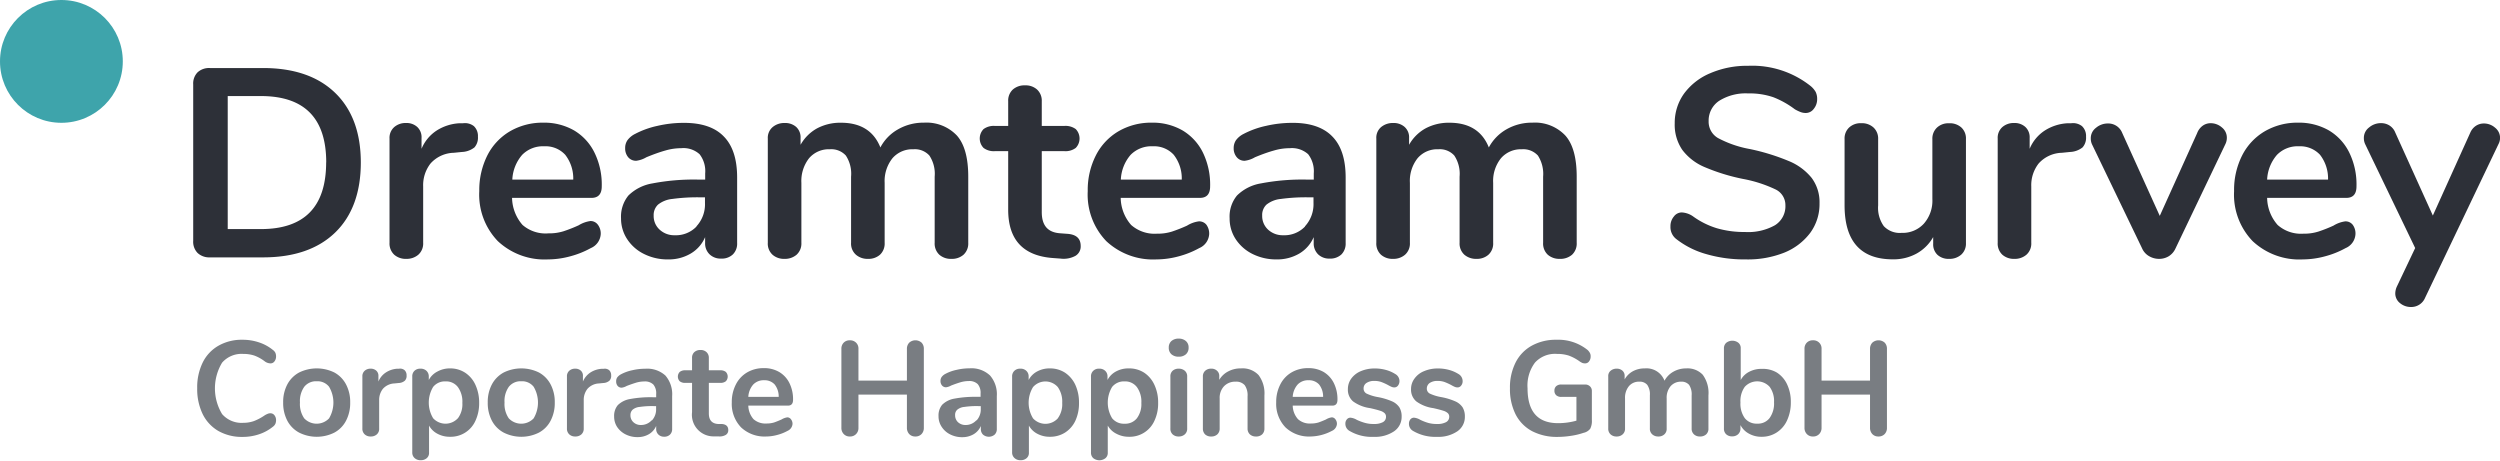 <svg xmlns="http://www.w3.org/2000/svg" viewBox="0 0 369.3 68.03"><defs><style>.a{fill:#2d3038;}.b{fill:#797d82;}.c{fill:#3ea4ab;}</style></defs><path class="a" d="M268.55,184.9a2.36,2.36,0,0,1-.65-1.79V160a2.36,2.36,0,0,1,.65-1.79,2.51,2.51,0,0,1,1.81-.63h7.85q6.87,0,10.66,3.67c2.52,2.44,3.79,5.88,3.79,10.29s-1.27,7.9-3.79,10.34-6.08,3.67-10.66,3.67h-7.85A2.51,2.51,0,0,1,268.55,184.9Zm19-13.38q0-9.79-9.64-9.8H273v19.65h4.89Q287.53,181.37,287.54,171.52Z" transform="translate(-239.36 -147.53)"/><path class="a" d="M309.37,166.17a2,2,0,0,1,.59,1.55,2.16,2.16,0,0,1-.51,1.58,3.19,3.19,0,0,1-1.87.68l-1.19.12a4.76,4.76,0,0,0-3.43,1.58,5.2,5.2,0,0,0-1.09,3.38v8.33a2.2,2.2,0,0,1-.72,1.77,2.64,2.64,0,0,1-1.78.61,2.56,2.56,0,0,1-1.77-.61,2.25,2.25,0,0,1-.7-1.77V168a2.11,2.11,0,0,1,.7-1.7,2.55,2.55,0,0,1,1.73-.6,2.35,2.35,0,0,1,1.66.58,2.07,2.07,0,0,1,.64,1.64v1.59a5.92,5.92,0,0,1,2.24-2.7,6.94,6.94,0,0,1,3.31-1.07l.56,0A2.13,2.13,0,0,1,309.37,166.17Z" transform="translate(-239.36 -147.53)"/><path class="a" d="M327.68,180.73a2.15,2.15,0,0,1,.42,1.39,2.4,2.4,0,0,1-1.47,2.06,13.21,13.21,0,0,1-3.06,1.22,12.7,12.7,0,0,1-3.25.45,10.1,10.1,0,0,1-7.42-2.7,9.88,9.88,0,0,1-2.74-7.38,11.41,11.41,0,0,1,1.19-5.28,8.68,8.68,0,0,1,3.35-3.57,9.59,9.59,0,0,1,4.9-1.27,8.89,8.89,0,0,1,4.57,1.15,7.79,7.79,0,0,1,3,3.26,10.7,10.7,0,0,1,1.08,5c0,1.13-.51,1.7-1.51,1.7H315a6.26,6.26,0,0,0,1.55,4A5.2,5.2,0,0,0,320.4,182a7,7,0,0,0,2.24-.32,21.54,21.54,0,0,0,2.2-.87,4.45,4.45,0,0,1,1.75-.63A1.34,1.34,0,0,1,327.68,180.73Zm-11.19-10.32a6,6,0,0,0-1.45,3.65h9a5.67,5.67,0,0,0-1.19-3.67,3.94,3.94,0,0,0-3.1-1.25A4.28,4.28,0,0,0,316.49,170.41Z" transform="translate(-239.36 -147.53)"/><path class="a" d="M346.25,167.66q2,2,2,6.09v9.68a2.23,2.23,0,0,1-.64,1.69,2.38,2.38,0,0,1-1.74.61,2.34,2.34,0,0,1-1.69-.63,2.22,2.22,0,0,1-.66-1.67v-.87a5.15,5.15,0,0,1-2.12,2.42,6.36,6.36,0,0,1-3.35.87,7.73,7.73,0,0,1-3.53-.79,6.26,6.26,0,0,1-2.5-2.18,5.53,5.53,0,0,1-.92-3.1,4.93,4.93,0,0,1,1.09-3.37,6.6,6.6,0,0,1,3.56-1.79,32.28,32.28,0,0,1,6.78-.56h1v-.91a4.07,4.07,0,0,0-.83-2.84,3.55,3.55,0,0,0-2.7-.89,8.39,8.39,0,0,0-2.34.34c-.79.22-1.73.55-2.82,1a3.86,3.86,0,0,1-1.5.52,1.5,1.5,0,0,1-1.18-.52,2,2,0,0,1-.45-1.35,2,2,0,0,1,.34-1.17,3.14,3.14,0,0,1,1.13-.93,12.93,12.93,0,0,1,3.31-1.19,17.17,17.17,0,0,1,3.79-.44Q344.29,165.65,346.25,167.66Zm-4,13.29a4.78,4.78,0,0,0,1.25-3.43v-.84h-.71a27.24,27.24,0,0,0-4.13.24,4,4,0,0,0-2.1.84,2.11,2.11,0,0,0-.64,1.62,2.7,2.7,0,0,0,.9,2.09,3.15,3.15,0,0,0,2.2.81A4.22,4.22,0,0,0,342.24,181Z" transform="translate(-239.36 -147.53)"/><path class="a" d="M380.7,167.54c1.12,1.25,1.69,3.28,1.69,6.09v9.76a2.25,2.25,0,0,1-.7,1.77,2.6,2.6,0,0,1-1.8.61,2.56,2.56,0,0,1-1.77-.61,2.25,2.25,0,0,1-.69-1.77v-9.76a4.88,4.88,0,0,0-.78-3.12,2.88,2.88,0,0,0-2.36-.93,3.88,3.88,0,0,0-3.1,1.33,5.41,5.41,0,0,0-1.15,3.63v8.85a2.25,2.25,0,0,1-.69,1.77,2.56,2.56,0,0,1-1.77.61,2.62,2.62,0,0,1-1.78-.61,2.2,2.2,0,0,1-.72-1.77v-9.76a4.89,4.89,0,0,0-.77-3.12,2.9,2.9,0,0,0-2.36-.93,3.83,3.83,0,0,0-3.08,1.33,5.46,5.46,0,0,0-1.13,3.63v8.85a2.23,2.23,0,0,1-.71,1.77,2.64,2.64,0,0,1-1.79.61,2.55,2.55,0,0,1-1.76-.61,2.22,2.22,0,0,1-.7-1.77V168a2.07,2.07,0,0,1,.72-1.7,2.66,2.66,0,0,1,1.78-.6,2.44,2.44,0,0,1,1.69.58,2.08,2.08,0,0,1,.65,1.64v1a6.26,6.26,0,0,1,2.44-2.43,7.29,7.29,0,0,1,3.52-.83q4.37,0,5.83,3.65a6.59,6.59,0,0,1,2.58-2.66,7.53,7.53,0,0,1,3.85-1A6.19,6.19,0,0,1,380.7,167.54Z" transform="translate(-239.36 -147.53)"/><path class="a" d="M399,183.87a1.61,1.61,0,0,1-.77,1.45,3.65,3.65,0,0,1-2.2.41l-1.08-.08c-4.44-.31-6.66-2.7-6.66-7.14v-8.65h-2a2.49,2.49,0,0,1-1.64-.48,2,2,0,0,1,0-2.78,2.54,2.54,0,0,1,1.64-.47h2v-3.65a2.22,2.22,0,0,1,.67-1.71,2.58,2.58,0,0,1,1.83-.63,2.5,2.5,0,0,1,1.78.63,2.23,2.23,0,0,1,.68,1.71v3.65h3.37a2.55,2.55,0,0,1,1.65.47,2,2,0,0,1,0,2.78,2.5,2.5,0,0,1-1.65.48h-3.37v9c0,2,.9,3,2.7,3.13l1.07.08C398.35,182.16,399,182.76,399,183.87Z" transform="translate(-239.36 -147.53)"/><path class="a" d="M417.57,180.73a2.21,2.21,0,0,1,.41,1.39,2.4,2.4,0,0,1-1.47,2.06,13.3,13.3,0,0,1-3.05,1.22,12.77,12.77,0,0,1-3.26.45,10.12,10.12,0,0,1-7.42-2.7,9.92,9.92,0,0,1-2.74-7.38,11.29,11.29,0,0,1,1.2-5.28,8.68,8.68,0,0,1,3.35-3.57,9.54,9.54,0,0,1,4.9-1.27,8.82,8.82,0,0,1,4.56,1.15,7.81,7.81,0,0,1,3,3.26,10.83,10.83,0,0,1,1.07,5c0,1.13-.5,1.7-1.51,1.7h-11.7a6.21,6.21,0,0,0,1.54,4,5.23,5.23,0,0,0,3.81,1.29,7,7,0,0,0,2.25-.32,22.49,22.49,0,0,0,2.2-.87,4.37,4.37,0,0,1,1.74-.63A1.36,1.36,0,0,1,417.57,180.73Zm-11.2-10.32a6,6,0,0,0-1.44,3.65h9a5.67,5.67,0,0,0-1.19-3.67,3.93,3.93,0,0,0-3.09-1.25A4.3,4.3,0,0,0,406.37,170.41Z" transform="translate(-239.36 -147.53)"/><path class="a" d="M436.14,167.66q2,2,2,6.09v9.68a2.26,2.26,0,0,1-.63,1.69,2.42,2.42,0,0,1-1.75.61,2.34,2.34,0,0,1-1.69-.63,2.25,2.25,0,0,1-.65-1.67v-.87a5.2,5.2,0,0,1-2.12,2.42,6.42,6.42,0,0,1-3.36.87,7.79,7.79,0,0,1-3.53-.79,6.33,6.33,0,0,1-2.5-2.18,5.52,5.52,0,0,1-.91-3.1,4.88,4.88,0,0,1,1.09-3.37,6.56,6.56,0,0,1,3.55-1.79,32.32,32.32,0,0,1,6.79-.56h1v-.91a4.12,4.12,0,0,0-.83-2.84,3.58,3.58,0,0,0-2.7-.89,8.33,8.33,0,0,0-2.34.34c-.8.22-1.74.55-2.82,1a3.89,3.89,0,0,1-1.51.52,1.46,1.46,0,0,1-1.17-.52,2,2,0,0,1-.46-1.35,2.07,2.07,0,0,1,.34-1.17,3.14,3.14,0,0,1,1.13-.93,13,13,0,0,1,3.32-1.19,17.1,17.1,0,0,1,3.79-.44C432.82,165.65,434.83,166.32,436.14,167.66Zm-4,13.29a4.83,4.83,0,0,0,1.25-3.43v-.84h-.71a27.15,27.15,0,0,0-4.13.24,4,4,0,0,0-2.11.84,2.1,2.1,0,0,0-.63,1.62,2.73,2.73,0,0,0,.89,2.09,3.17,3.17,0,0,0,2.21.81A4.22,4.22,0,0,0,432.13,181Z" transform="translate(-239.36 -147.53)"/><path class="a" d="M470.58,167.54q1.69,1.88,1.69,6.09v9.76a2.25,2.25,0,0,1-.69,1.77,2.64,2.64,0,0,1-1.81.61,2.59,2.59,0,0,1-1.77-.61,2.25,2.25,0,0,1-.69-1.77v-9.76a5,5,0,0,0-.77-3.12,2.92,2.92,0,0,0-2.37-.93,3.88,3.88,0,0,0-3.09,1.33,5.36,5.36,0,0,0-1.15,3.63v8.85a2.22,2.22,0,0,1-.7,1.77,2.55,2.55,0,0,1-1.76.61,2.64,2.64,0,0,1-1.79-.61,2.23,2.23,0,0,1-.71-1.77v-9.76a4.88,4.88,0,0,0-.78-3.12,2.88,2.88,0,0,0-2.36-.93,3.81,3.81,0,0,0-3.07,1.33,5.4,5.4,0,0,0-1.13,3.63v8.85a2.2,2.2,0,0,1-.72,1.77,2.62,2.62,0,0,1-1.78.61,2.56,2.56,0,0,1-1.77-.61,2.25,2.25,0,0,1-.69-1.77V168a2.06,2.06,0,0,1,.71-1.7,2.69,2.69,0,0,1,1.79-.6,2.42,2.42,0,0,1,1.68.58,2.05,2.05,0,0,1,.66,1.64v1a6.26,6.26,0,0,1,2.44-2.43,7.28,7.28,0,0,1,3.51-.83q4.37,0,5.83,3.65a6.73,6.73,0,0,1,2.58-2.66,7.53,7.53,0,0,1,3.85-1A6.16,6.16,0,0,1,470.58,167.54Z" transform="translate(-239.36 -147.53)"/><path class="a" d="M491.46,185.08a12.75,12.75,0,0,1-4.43-2.2,2.23,2.23,0,0,1-.91-1.91,2.19,2.19,0,0,1,.5-1.45,1.46,1.46,0,0,1,1.17-.61,3.21,3.21,0,0,1,1.62.55,11.9,11.9,0,0,0,3.58,1.79,14.36,14.36,0,0,0,4.12.55,8.1,8.1,0,0,0,4.45-1,3.3,3.3,0,0,0,1.54-2.95,2.56,2.56,0,0,0-1.44-2.33,19.36,19.36,0,0,0-4.83-1.56,29.14,29.14,0,0,1-5.67-1.75,8,8,0,0,1-3.29-2.54,6.57,6.57,0,0,1-1.12-3.93,7.41,7.41,0,0,1,1.39-4.4,9.2,9.2,0,0,1,3.87-3,13.69,13.69,0,0,1,5.58-1.09,13.87,13.87,0,0,1,9.25,3,3.21,3.21,0,0,1,.73.86,2.33,2.33,0,0,1,.22,1.05,2.24,2.24,0,0,1-.5,1.45,1.46,1.46,0,0,1-1.17.61,2.15,2.15,0,0,1-.73-.12,5.73,5.73,0,0,1-.9-.43,13.29,13.29,0,0,0-3.15-1.77,10.8,10.8,0,0,0-3.75-.57,7.36,7.36,0,0,0-4.27,1.09,3.5,3.5,0,0,0-1.56,3,2.78,2.78,0,0,0,1.38,2.5,16,16,0,0,0,4.73,1.63,31.77,31.77,0,0,1,5.73,1.77,8.45,8.45,0,0,1,3.37,2.48,6,6,0,0,1,1.17,3.77,7.18,7.18,0,0,1-1.36,4.34,9,9,0,0,1-3.85,2.94,14.56,14.56,0,0,1-5.7,1A20.07,20.07,0,0,1,491.46,185.08Z" transform="translate(-239.36 -147.53)"/><path class="a" d="M529.1,166.37a2.21,2.21,0,0,1,.67,1.7v15.4a2.17,2.17,0,0,1-.69,1.67,2.61,2.61,0,0,1-1.81.63,2.41,2.41,0,0,1-1.7-.59,2.11,2.11,0,0,1-.64-1.63v-1a6.34,6.34,0,0,1-2.46,2.44,7.1,7.1,0,0,1-3.49.85q-7.14,0-7.14-8v-9.77a2.21,2.21,0,0,1,.67-1.7,2.47,2.47,0,0,1,1.79-.64,2.53,2.53,0,0,1,1.82.64,2.22,2.22,0,0,1,.68,1.7v9.8a4.66,4.66,0,0,0,.83,3.06,3.23,3.23,0,0,0,2.62,1,4.24,4.24,0,0,0,3.31-1.37,5.14,5.14,0,0,0,1.25-3.63v-8.85a2.22,2.22,0,0,1,.68-1.7,2.46,2.46,0,0,1,1.78-.64A2.54,2.54,0,0,1,529.1,166.37Z" transform="translate(-239.36 -147.53)"/><path class="a" d="M546.92,166.17a2,2,0,0,1,.59,1.55,2.16,2.16,0,0,1-.51,1.58,3.19,3.19,0,0,1-1.87.68l-1.19.12a4.76,4.76,0,0,0-3.43,1.58,5.2,5.2,0,0,0-1.09,3.38v8.33a2.2,2.2,0,0,1-.72,1.77,2.62,2.62,0,0,1-1.78.61,2.56,2.56,0,0,1-1.77-.61,2.25,2.25,0,0,1-.69-1.77V168a2.11,2.11,0,0,1,.69-1.7,2.55,2.55,0,0,1,1.73-.6,2.35,2.35,0,0,1,1.66.58,2.07,2.07,0,0,1,.64,1.64v1.59a5.92,5.92,0,0,1,2.24-2.7,6.94,6.94,0,0,1,3.31-1.07l.56,0A2.13,2.13,0,0,1,546.92,166.17Z" transform="translate(-239.36 -147.53)"/><path class="a" d="M564.76,166.09a2,2,0,0,1,1.17-.36,2.5,2.5,0,0,1,1.64.62,1.92,1.92,0,0,1,.74,1.52,2.13,2.13,0,0,1-.24,1l-7.34,15.35a2.63,2.63,0,0,1-1,1.16,2.73,2.73,0,0,1-1.44.39,2.9,2.9,0,0,1-1.45-.39,2.47,2.47,0,0,1-1.05-1.16l-7.39-15.35a2.07,2.07,0,0,1-.19-.92,1.91,1.91,0,0,1,.77-1.54,2.68,2.68,0,0,1,1.77-.64,2.21,2.21,0,0,1,2.1,1.39l5.55,12.26,5.52-12.22A2.39,2.39,0,0,1,564.76,166.09Z" transform="translate(-239.36 -147.53)"/><path class="a" d="M586.9,180.73a2.15,2.15,0,0,1,.41,1.39,2.38,2.38,0,0,1-1.46,2.06,13.21,13.21,0,0,1-3.06,1.22,12.76,12.76,0,0,1-3.25.45,10.08,10.08,0,0,1-7.42-2.7,9.88,9.88,0,0,1-2.74-7.38,11.28,11.28,0,0,1,1.19-5.28,8.68,8.68,0,0,1,3.35-3.57,9.57,9.57,0,0,1,4.9-1.27,8.89,8.89,0,0,1,4.57,1.15,7.79,7.79,0,0,1,3,3.26,10.7,10.7,0,0,1,1.07,5c0,1.13-.5,1.7-1.5,1.7H574.26a6.21,6.21,0,0,0,1.55,4,5.2,5.2,0,0,0,3.81,1.29,7,7,0,0,0,2.24-.32,21.54,21.54,0,0,0,2.2-.87,4.4,4.4,0,0,1,1.75-.63A1.34,1.34,0,0,1,586.9,180.73Zm-11.19-10.32a6,6,0,0,0-1.45,3.65h9a5.72,5.72,0,0,0-1.19-3.67,4,4,0,0,0-3.1-1.25A4.26,4.26,0,0,0,575.71,170.41Z" transform="translate(-239.36 -147.53)"/><path class="a" d="M605.11,166.11a2.13,2.13,0,0,1,1.17-.34,2.51,2.51,0,0,1,1.65.62,1.92,1.92,0,0,1,.74,1.52,2,2,0,0,1-.24.92l-10.84,22.7a2.21,2.21,0,0,1-2.1,1.35,2.49,2.49,0,0,1-1.61-.58,1.81,1.81,0,0,1-.69-1.45,2.54,2.54,0,0,1,.24-1l2.7-5.68-7.39-15.35a2.07,2.07,0,0,1-.19-.92,1.91,1.91,0,0,1,.77-1.54,2.68,2.68,0,0,1,1.77-.64,2.3,2.3,0,0,1,1.23.34,2.19,2.19,0,0,1,.87,1.05l5.55,12.26,5.52-12.22A2.28,2.28,0,0,1,605.11,166.11Z" transform="translate(-239.36 -147.53)"/><path class="b" d="M271.63,211.2a5.87,5.87,0,0,1-2.33-2.5,8.48,8.48,0,0,1-.81-3.81,8.35,8.35,0,0,1,.81-3.8,5.79,5.79,0,0,1,2.33-2.49,6.91,6.91,0,0,1,3.54-.88,7.55,7.55,0,0,1,2.46.39,6.47,6.47,0,0,1,2.05,1.12,1.16,1.16,0,0,1,.36.42,1.35,1.35,0,0,1,.1.53,1.15,1.15,0,0,1-.24.74.71.71,0,0,1-.58.29,1.5,1.5,0,0,1-.81-.27,5.89,5.89,0,0,0-1.59-.89,5.22,5.22,0,0,0-1.63-.24,3.81,3.81,0,0,0-3.12,1.29,7.34,7.34,0,0,0,0,7.6,3.81,3.81,0,0,0,3.12,1.29,4.72,4.72,0,0,0,1.58-.26,7.66,7.66,0,0,0,1.64-.88,3.49,3.49,0,0,1,.39-.19,1,1,0,0,1,.42-.08.73.73,0,0,1,.58.29,1.15,1.15,0,0,1,.24.74,1.38,1.38,0,0,1-.1.52,1.11,1.11,0,0,1-.36.43,6.47,6.47,0,0,1-2.05,1.12,7.55,7.55,0,0,1-2.46.39A7,7,0,0,1,271.63,211.2Z" transform="translate(-239.36 -147.53)"/><path class="b" d="M283.54,211.43a4.22,4.22,0,0,1-1.74-1.76,5.61,5.61,0,0,1-.61-2.68,5.54,5.54,0,0,1,.61-2.67,4.28,4.28,0,0,1,1.74-1.76,5.89,5.89,0,0,1,5.22,0,4.23,4.23,0,0,1,1.72,1.76,5.54,5.54,0,0,1,.61,2.67,5.61,5.61,0,0,1-.61,2.68,4.17,4.17,0,0,1-1.72,1.76,5.8,5.8,0,0,1-5.22,0Zm4.43-2.1a4.58,4.58,0,0,0,0-4.67,2.17,2.17,0,0,0-1.82-.81,2.21,2.21,0,0,0-1.84.81,3.63,3.63,0,0,0-.64,2.33,3.71,3.71,0,0,0,.63,2.34,2.53,2.53,0,0,0,3.67,0Z" transform="translate(-239.36 -147.53)"/><path class="b" d="M299.12,202.21a1,1,0,0,1,.3.77,1,1,0,0,1-.26.79,1.5,1.5,0,0,1-.93.34l-.59.06a2.42,2.42,0,0,0-1.72.8,2.61,2.61,0,0,0-.55,1.68v4.17a1.08,1.08,0,0,1-.35.88,1.31,1.31,0,0,1-.9.31,1.26,1.26,0,0,1-.88-.31,1.12,1.12,0,0,1-.35-.88v-7.68a1.06,1.06,0,0,1,.35-.85,1.27,1.27,0,0,1,.86-.3,1.21,1.21,0,0,1,.84.29,1,1,0,0,1,.32.82v.79a2.93,2.93,0,0,1,1.12-1.35A3.46,3.46,0,0,1,298,202l.28,0A1,1,0,0,1,299.12,202.21Z" transform="translate(-239.36 -147.53)"/><path class="b" d="M308.06,202.58a4.23,4.23,0,0,1,1.53,1.8,6.24,6.24,0,0,1,.55,2.67,6.1,6.1,0,0,1-.55,2.64,4,4,0,0,1-3.76,2.36,3.82,3.82,0,0,1-1.84-.44,3,3,0,0,1-1.25-1.21v4a1,1,0,0,1-.34.81,1.3,1.3,0,0,1-.89.3,1.25,1.25,0,0,1-.91-.32,1.07,1.07,0,0,1-.34-.83V203.16a1.11,1.11,0,0,1,.32-.85,1.2,1.2,0,0,1,.89-.32,1.22,1.22,0,0,1,.89.32,1.12,1.12,0,0,1,.34.85v.5A3,3,0,0,1,304,202.4a3.8,3.8,0,0,1,1.87-.45A4,4,0,0,1,308.06,202.58ZM307,209.32a3.47,3.47,0,0,0,.66-2.27,3.66,3.66,0,0,0-.66-2.34,2.17,2.17,0,0,0-1.82-.84,2.22,2.22,0,0,0-1.84.82,4.49,4.49,0,0,0,0,4.62,2.48,2.48,0,0,0,3.66,0Z" transform="translate(-239.36 -147.53)"/><path class="b" d="M313.76,211.43a4.22,4.22,0,0,1-1.74-1.76,5.61,5.61,0,0,1-.61-2.68,5.54,5.54,0,0,1,.61-2.67,4.28,4.28,0,0,1,1.74-1.76,5.89,5.89,0,0,1,5.22,0,4.23,4.23,0,0,1,1.72,1.76,5.54,5.54,0,0,1,.61,2.67,5.61,5.61,0,0,1-.61,2.68,4.17,4.17,0,0,1-1.72,1.76,5.8,5.8,0,0,1-5.22,0Zm4.43-2.1a4.58,4.58,0,0,0,0-4.67,2.17,2.17,0,0,0-1.82-.81,2.21,2.21,0,0,0-1.84.81,3.63,3.63,0,0,0-.64,2.33,3.71,3.71,0,0,0,.63,2.34,2.53,2.53,0,0,0,3.67,0Z" transform="translate(-239.36 -147.53)"/><path class="b" d="M329.34,202.21a1,1,0,0,1,.3.77,1,1,0,0,1-.26.79,1.5,1.5,0,0,1-.93.34l-.59.06a2.42,2.42,0,0,0-1.72.8,2.61,2.61,0,0,0-.55,1.68v4.17a1.12,1.12,0,0,1-.35.88,1.31,1.31,0,0,1-.9.31,1.26,1.26,0,0,1-.88-.31,1.12,1.12,0,0,1-.35-.88v-7.68a1.06,1.06,0,0,1,.35-.85,1.27,1.27,0,0,1,.86-.3,1.21,1.21,0,0,1,.84.29,1,1,0,0,1,.31.82v.79a3,3,0,0,1,1.13-1.35,3.46,3.46,0,0,1,1.65-.53l.28,0A1,1,0,0,1,329.34,202.21Z" transform="translate(-239.36 -147.53)"/><path class="b" d="M337.65,203a4.22,4.22,0,0,1,1,3.05v4.84a1.11,1.11,0,0,1-.32.84,1.17,1.17,0,0,1-.87.31,1.15,1.15,0,0,1-.84-.32,1.1,1.1,0,0,1-.33-.83v-.44a2.6,2.6,0,0,1-1.06,1.21,3.21,3.21,0,0,1-1.68.44,3.84,3.84,0,0,1-1.77-.4,3.23,3.23,0,0,1-1.25-1.09,2.78,2.78,0,0,1-.45-1.55,2.46,2.46,0,0,1,.54-1.68,3.35,3.35,0,0,1,1.78-.9,16.6,16.6,0,0,1,3.39-.27h.5v-.46a2,2,0,0,0-.42-1.42,1.77,1.77,0,0,0-1.35-.45,4.41,4.41,0,0,0-1.17.17c-.39.12-.86.28-1.41.49a2,2,0,0,1-.75.26.77.77,0,0,1-.59-.26,1,1,0,0,1-.22-.68,1,1,0,0,1,.16-.58,1.74,1.74,0,0,1,.57-.47,6.32,6.32,0,0,1,1.66-.59,8.25,8.25,0,0,1,1.89-.22A4,4,0,0,1,337.65,203Zm-2,6.65a2.4,2.4,0,0,0,.63-1.72v-.41h-.36a12.39,12.39,0,0,0-2.06.12,1.9,1.9,0,0,0-1.05.41,1.07,1.07,0,0,0-.32.81,1.35,1.35,0,0,0,.45,1.05,1.55,1.55,0,0,0,1.1.4A2.1,2.1,0,0,0,335.64,209.6Z" transform="translate(-239.36 -147.53)"/><path class="b" d="M346.94,211.06a.79.79,0,0,1-.38.72,1.8,1.8,0,0,1-1.1.21l-.54,0a3.19,3.19,0,0,1-3.33-3.57v-4.33h-1a1.25,1.25,0,0,1-.82-.24,1,1,0,0,1,0-1.38,1.25,1.25,0,0,1,.82-.24h1v-1.83a1.11,1.11,0,0,1,.33-.85,1.3,1.3,0,0,1,.92-.32,1.24,1.24,0,0,1,.89.32,1.12,1.12,0,0,1,.34.85v1.83h1.68a1.26,1.26,0,0,1,.83.24,1,1,0,0,1,0,1.38,1.26,1.26,0,0,1-.83.24h-1.68v4.51q0,1.47,1.35,1.56l.53,0Q346.94,210.22,346.94,211.06Z" transform="translate(-239.36 -147.53)"/><path class="b" d="M356.22,209.49a1.05,1.05,0,0,1,.21.69,1.22,1.22,0,0,1-.74,1,6.51,6.51,0,0,1-1.52.6,6.4,6.4,0,0,1-1.63.23,5.05,5.05,0,0,1-3.71-1.35,5,5,0,0,1-1.37-3.69,5.64,5.64,0,0,1,.6-2.64,4.31,4.31,0,0,1,1.67-1.79,4.78,4.78,0,0,1,2.45-.63,4.38,4.38,0,0,1,2.28.57,3.9,3.9,0,0,1,1.51,1.63,5.37,5.37,0,0,1,.54,2.48c0,.57-.25.86-.76.86H349.9a3.15,3.15,0,0,0,.77,2,2.63,2.63,0,0,0,1.91.64,3.8,3.8,0,0,0,1.12-.15c.32-.11.69-.26,1.1-.44a2.27,2.27,0,0,1,.87-.32A.68.68,0,0,1,356.22,209.49Zm-5.59-5.16a3,3,0,0,0-.73,1.83h4.49a2.87,2.87,0,0,0-.6-1.84,2,2,0,0,0-1.55-.62A2.12,2.12,0,0,0,350.63,204.33Z" transform="translate(-239.36 -147.53)"/><path class="b" d="M375.5,198.15a1.28,1.28,0,0,1,.33.92v11.65a1.29,1.29,0,0,1-.34.93,1.21,1.21,0,0,1-.91.36,1.2,1.2,0,0,1-.91-.36,1.33,1.33,0,0,1-.34-.93v-4.9h-7.16v4.9a1.25,1.25,0,0,1-.35.93,1.22,1.22,0,0,1-.92.36,1.19,1.19,0,0,1-.9-.36,1.29,1.29,0,0,1-.35-.93V199.07a1.25,1.25,0,0,1,.34-.92,1.21,1.21,0,0,1,.91-.35,1.25,1.25,0,0,1,.92.35,1.21,1.21,0,0,1,.35.92v4.68h7.16v-4.68a1.29,1.29,0,0,1,.34-.92,1.37,1.37,0,0,1,1.83,0Z" transform="translate(-239.36 -147.53)"/><path class="b" d="M385.61,203a4.22,4.22,0,0,1,1,3.05v4.84a1.11,1.11,0,0,1-.32.84,1.33,1.33,0,0,1-1.72,0,1.13,1.13,0,0,1-.32-.83v-.44a2.6,2.6,0,0,1-1.06,1.21,3.24,3.24,0,0,1-1.68.44,3.84,3.84,0,0,1-1.77-.4,3.16,3.16,0,0,1-1.25-1.09A2.78,2.78,0,0,1,378,209a2.46,2.46,0,0,1,.54-1.68,3.35,3.35,0,0,1,1.78-.9,16.6,16.6,0,0,1,3.39-.27h.5v-.46a2,2,0,0,0-.42-1.42,1.77,1.77,0,0,0-1.35-.45,4.41,4.41,0,0,0-1.17.17c-.4.12-.87.28-1.41.49a2,2,0,0,1-.75.26.76.76,0,0,1-.59-.26,1,1,0,0,1-.23-.68,1,1,0,0,1,.17-.58,1.64,1.64,0,0,1,.57-.47,6.19,6.19,0,0,1,1.66-.59,8.25,8.25,0,0,1,1.89-.22A4,4,0,0,1,385.61,203Zm-2,6.65a2.4,2.4,0,0,0,.63-1.72v-.41h-.36a12.31,12.31,0,0,0-2.06.12,1.9,1.9,0,0,0-1.05.41,1,1,0,0,0-.32.81,1.37,1.37,0,0,0,.44,1.05,1.59,1.59,0,0,0,1.11.4A2.1,2.1,0,0,0,383.6,209.6Z" transform="translate(-239.36 -147.53)"/><path class="b" d="M396.68,202.58a4.37,4.37,0,0,1,1.53,1.8,6.24,6.24,0,0,1,.54,2.67,6.1,6.1,0,0,1-.54,2.64,4.17,4.17,0,0,1-1.52,1.74,4.12,4.12,0,0,1-2.24.62,3.86,3.86,0,0,1-1.85-.44,3,3,0,0,1-1.25-1.21v4a1,1,0,0,1-.34.81,1.28,1.28,0,0,1-.89.3,1.24,1.24,0,0,1-.9-.32,1.08,1.08,0,0,1-.35-.83V203.16a1.11,1.11,0,0,1,.33-.85,1.18,1.18,0,0,1,.88-.32,1.2,1.2,0,0,1,.89.32,1.09,1.09,0,0,1,.34.85v.5a3,3,0,0,1,1.26-1.26,3.84,3.84,0,0,1,1.88-.45A4.06,4.06,0,0,1,396.68,202.58Zm-1.06,6.74a3.53,3.53,0,0,0,.65-2.27,3.72,3.72,0,0,0-.65-2.34,2.43,2.43,0,0,0-3.66,0,4.43,4.43,0,0,0,0,4.62,2.48,2.48,0,0,0,3.66,0Z" transform="translate(-239.36 -147.53)"/><path class="b" d="M408.37,202.58a4.28,4.28,0,0,1,1.52,1.8,6.1,6.1,0,0,1,.55,2.67,6,6,0,0,1-.55,2.64,4,4,0,0,1-3.76,2.36,3.85,3.85,0,0,1-1.84-.44A3,3,0,0,1,403,210.4v4a1,1,0,0,1-.34.81,1.46,1.46,0,0,1-1.8,0,1.07,1.07,0,0,1-.34-.83V203.16a1.11,1.11,0,0,1,.33-.85,1.16,1.16,0,0,1,.88-.32,1.2,1.2,0,0,1,.89.32,1.09,1.09,0,0,1,.34.85v.5a3,3,0,0,1,1.26-1.26,3.83,3.83,0,0,1,1.87-.45A4.07,4.07,0,0,1,408.37,202.58Zm-1.07,6.74a3.47,3.47,0,0,0,.66-2.27,3.66,3.66,0,0,0-.66-2.34,2.17,2.17,0,0,0-1.82-.84,2.23,2.23,0,0,0-1.84.82,4.49,4.49,0,0,0,0,4.62,2.22,2.22,0,0,0,1.84.81A2.19,2.19,0,0,0,407.3,209.32Z" transform="translate(-239.36 -147.53)"/><path class="b" d="M412.4,199.86a1.28,1.28,0,0,1-.39-1,1.24,1.24,0,0,1,.39-.95,1.57,1.57,0,0,1,1.08-.36,1.55,1.55,0,0,1,1.06.36,1.21,1.21,0,0,1,.4.95,1.28,1.28,0,0,1-.39,1,1.54,1.54,0,0,1-1.07.36A1.57,1.57,0,0,1,412.4,199.86Zm.19,11.84a1.11,1.11,0,0,1-.34-.88v-7.66a1.09,1.09,0,0,1,.34-.87,1.31,1.31,0,0,1,.89-.3,1.35,1.35,0,0,1,.89.3,1.07,1.07,0,0,1,.36.87v7.66a1.09,1.09,0,0,1-.36.88,1.31,1.31,0,0,1-.89.31A1.27,1.27,0,0,1,412.59,211.7Z" transform="translate(-239.36 -147.53)"/><path class="b" d="M425.28,202.94a4.49,4.49,0,0,1,.86,3v4.88a1.15,1.15,0,0,1-.33.87,1.26,1.26,0,0,1-.91.32,1.29,1.29,0,0,1-.91-.32,1.15,1.15,0,0,1-.34-.87v-4.74a2.59,2.59,0,0,0-.42-1.65,1.66,1.66,0,0,0-1.34-.52,2.27,2.27,0,0,0-1.72.68,2.49,2.49,0,0,0-.64,1.8v4.43a1.15,1.15,0,0,1-.34.87,1.28,1.28,0,0,1-.91.32,1.26,1.26,0,0,1-.91-.32,1.18,1.18,0,0,1-.32-.87v-7.68a1.1,1.1,0,0,1,.33-.83,1.26,1.26,0,0,1,.92-.32,1.16,1.16,0,0,1,.84.31,1,1,0,0,1,.33.8v.54a3.27,3.27,0,0,1,1.33-1.25,3.87,3.87,0,0,1,1.88-.44A3.24,3.24,0,0,1,425.28,202.94Z" transform="translate(-239.36 -147.53)"/><path class="b" d="M436.64,209.49a1.05,1.05,0,0,1,.21.69,1.22,1.22,0,0,1-.74,1,7,7,0,0,1-3.15.83,5.05,5.05,0,0,1-3.71-1.35,5,5,0,0,1-1.37-3.69,5.64,5.64,0,0,1,.6-2.64,4.31,4.31,0,0,1,1.67-1.79,4.78,4.78,0,0,1,2.45-.63,4.45,4.45,0,0,1,2.29.57,3.94,3.94,0,0,1,1.5,1.63,5.37,5.37,0,0,1,.54,2.48c0,.57-.25.86-.76.86h-5.85a3.1,3.1,0,0,0,.78,2,2.58,2.58,0,0,0,1.9.64,3.8,3.8,0,0,0,1.12-.15c.32-.11.69-.26,1.1-.44a2.24,2.24,0,0,1,.88-.32A.67.67,0,0,1,436.64,209.49Zm-5.59-5.16a3,3,0,0,0-.73,1.83h4.49a2.87,2.87,0,0,0-.6-1.84,2,2,0,0,0-1.55-.62A2.12,2.12,0,0,0,431.05,204.33Z" transform="translate(-239.36 -147.53)"/><path class="b" d="M438.74,211.2a1.19,1.19,0,0,1-.64-1.08.92.92,0,0,1,.22-.64.66.66,0,0,1,.53-.25,2.24,2.24,0,0,1,.94.32A7.58,7.58,0,0,0,441,210a4.59,4.59,0,0,0,1.34.16,2.62,2.62,0,0,0,1.3-.27.87.87,0,0,0,.46-.78.72.72,0,0,0-.19-.53,1.57,1.57,0,0,0-.67-.37c-.32-.11-.82-.24-1.48-.39a5.54,5.54,0,0,1-2.53-1,2.26,2.26,0,0,1-.76-1.81,2.61,2.61,0,0,1,.51-1.57,3.33,3.33,0,0,1,1.42-1.09,5.15,5.15,0,0,1,2.06-.39,6.05,6.05,0,0,1,1.6.21,5,5,0,0,1,1.39.6,1.2,1.2,0,0,1,.64,1.05,1.06,1.06,0,0,1-.22.67.67.67,0,0,1-.54.27,1.06,1.06,0,0,1-.42-.09,5.37,5.37,0,0,1-.53-.27,7.88,7.88,0,0,0-1-.45,3.07,3.07,0,0,0-1-.15,2,2,0,0,0-1.16.3.94.94,0,0,0-.43.82.82.82,0,0,0,.44.75,6.56,6.56,0,0,0,1.68.52,9.4,9.4,0,0,1,2.09.63,2.52,2.52,0,0,1,1.08.89,2.6,2.6,0,0,1,.33,1.37,2.57,2.57,0,0,1-1.13,2.17,5,5,0,0,1-3,.81A6.44,6.44,0,0,1,438.74,211.2Z" transform="translate(-239.36 -147.53)"/><path class="b" d="M448.12,211.2a1.2,1.2,0,0,1-.63-1.08,1,1,0,0,1,.21-.64.69.69,0,0,1,.54-.25,2.21,2.21,0,0,1,.93.32,7.58,7.58,0,0,0,1.16.45,4.59,4.59,0,0,0,1.34.16,2.6,2.6,0,0,0,1.3-.27.88.88,0,0,0,.47-.78.72.72,0,0,0-.19-.53,1.64,1.64,0,0,0-.67-.37c-.33-.11-.82-.24-1.48-.39a5.54,5.54,0,0,1-2.53-1,2.26,2.26,0,0,1-.77-1.81,2.55,2.55,0,0,1,.52-1.57,3.21,3.21,0,0,1,1.42-1.09,5.1,5.1,0,0,1,2.05-.39,6.13,6.13,0,0,1,1.61.21,5.13,5.13,0,0,1,1.39.6,1.21,1.21,0,0,1,.63,1.05,1,1,0,0,1-.22.67.65.65,0,0,1-.53.27,1.07,1.07,0,0,1-.43-.09,5.38,5.38,0,0,1-.52-.27,8.63,8.63,0,0,0-1-.45,3,3,0,0,0-1-.15,2,2,0,0,0-1.16.3,1,1,0,0,0-.43.82.82.82,0,0,0,.44.75,6.54,6.54,0,0,0,1.69.52,9.29,9.29,0,0,1,2.08.63,2.52,2.52,0,0,1,1.08.89,2.6,2.6,0,0,1,.33,1.37,2.56,2.56,0,0,1-1.12,2.17,5,5,0,0,1-3,.81A6.46,6.46,0,0,1,448.12,211.2Z" transform="translate(-239.36 -147.53)"/><path class="b" d="M474.23,204.6a.91.91,0,0,1,.28.7v4.27a2.53,2.53,0,0,1-.24,1.29,1.7,1.7,0,0,1-1,.61,10.16,10.16,0,0,1-1.84.44,13.18,13.18,0,0,1-2,.16,7.92,7.92,0,0,1-3.75-.85,5.79,5.79,0,0,1-2.43-2.47,8.3,8.3,0,0,1-.84-3.86,8.16,8.16,0,0,1,.84-3.82,5.84,5.84,0,0,1,2.39-2.48,7.33,7.33,0,0,1,3.65-.87,6.91,6.91,0,0,1,4.59,1.51,1.63,1.63,0,0,1,.34.44,1,1,0,0,1,.11.51,1.15,1.15,0,0,1-.24.74.7.7,0,0,1-.57.29,1.25,1.25,0,0,1-.4-.06,2.54,2.54,0,0,1-.41-.23,6.71,6.71,0,0,0-1.63-.87,5.61,5.61,0,0,0-1.71-.24,4,4,0,0,0-3.26,1.28,5.65,5.65,0,0,0-1.1,3.8c0,3.44,1.5,5.15,4.52,5.15a10,10,0,0,0,2.7-.37v-3.51H470a1.09,1.09,0,0,1-.75-.24.87.87,0,0,1-.27-.68.85.85,0,0,1,.27-.67,1.09,1.09,0,0,1,.75-.24h3.51A1,1,0,0,1,474.23,204.6Z" transform="translate(-239.36 -147.53)"/><path class="b" d="M490.89,202.89a4.54,4.54,0,0,1,.84,3.05v4.88a1.11,1.11,0,0,1-.34.88,1.32,1.32,0,0,1-.91.31,1.26,1.26,0,0,1-.88-.31,1.12,1.12,0,0,1-.35-.88v-4.88a2.51,2.51,0,0,0-.38-1.56,1.47,1.47,0,0,0-1.19-.47,2,2,0,0,0-1.54.67,2.64,2.64,0,0,0-.58,1.81v4.43a1.08,1.08,0,0,1-.35.88,1.25,1.25,0,0,1-.88.31,1.29,1.29,0,0,1-.89-.31,1.09,1.09,0,0,1-.36-.88v-4.88a2.44,2.44,0,0,0-.39-1.56,1.44,1.44,0,0,0-1.18-.47,1.91,1.91,0,0,0-1.53.67,2.69,2.69,0,0,0-.57,1.81v4.43a1.09,1.09,0,0,1-.36.88,1.27,1.27,0,0,1-.89.31,1.25,1.25,0,0,1-.88-.31,1.12,1.12,0,0,1-.35-.88v-7.68a1,1,0,0,1,.36-.85,1.33,1.33,0,0,1,.89-.3,1.22,1.22,0,0,1,.84.29,1,1,0,0,1,.33.82v.48a3.08,3.08,0,0,1,1.22-1.21,3.61,3.61,0,0,1,1.76-.42,2.84,2.84,0,0,1,2.91,1.82,3.34,3.34,0,0,1,1.29-1.32,3.78,3.78,0,0,1,1.93-.5A3.08,3.08,0,0,1,490.89,202.89Z" transform="translate(-239.36 -147.53)"/><path class="b" d="M501.83,202.56a4.13,4.13,0,0,1,1.52,1.75,6,6,0,0,1,.55,2.64,6.27,6.27,0,0,1-.55,2.67,4.14,4.14,0,0,1-1.53,1.79,4,4,0,0,1-2.23.64,3.7,3.7,0,0,1-1.87-.46,3,3,0,0,1-1.26-1.27v.5a1.12,1.12,0,0,1-.34.85,1.26,1.26,0,0,1-.89.32,1.24,1.24,0,0,1-.89-.32,1.11,1.11,0,0,1-.32-.85V199a1.07,1.07,0,0,1,.34-.83,1.46,1.46,0,0,1,1.8,0,1,1,0,0,1,.34.81v4.69a2.89,2.89,0,0,1,1.25-1.22,3.82,3.82,0,0,1,1.84-.43A4.09,4.09,0,0,1,501.83,202.56Zm-1.07,6.73a3.66,3.66,0,0,0,.66-2.34,3.54,3.54,0,0,0-.65-2.28,2.49,2.49,0,0,0-3.67,0,3.59,3.59,0,0,0-.64,2.31,3.64,3.64,0,0,0,.64,2.32,2.21,2.21,0,0,0,1.84.81A2.16,2.16,0,0,0,500.76,209.29Z" transform="translate(-239.36 -147.53)"/><path class="b" d="M517.77,198.15a1.28,1.28,0,0,1,.33.92v11.65a1.29,1.29,0,0,1-.34.93,1.23,1.23,0,0,1-.91.36,1.2,1.2,0,0,1-.91-.36,1.33,1.33,0,0,1-.34-.93v-4.9h-7.16v4.9a1.29,1.29,0,0,1-.35.93,1.22,1.22,0,0,1-.92.36,1.19,1.19,0,0,1-.9-.36,1.29,1.29,0,0,1-.35-.93V199.07a1.25,1.25,0,0,1,.34-.92,1.21,1.21,0,0,1,.91-.35,1.2,1.2,0,0,1,1.27,1.27v4.68h7.16v-4.68a1.29,1.29,0,0,1,.34-.92,1.37,1.37,0,0,1,1.83,0Z" transform="translate(-239.36 -147.53)"/><circle class="c" cx="9.07" cy="9.07" r="9.07"/></svg>